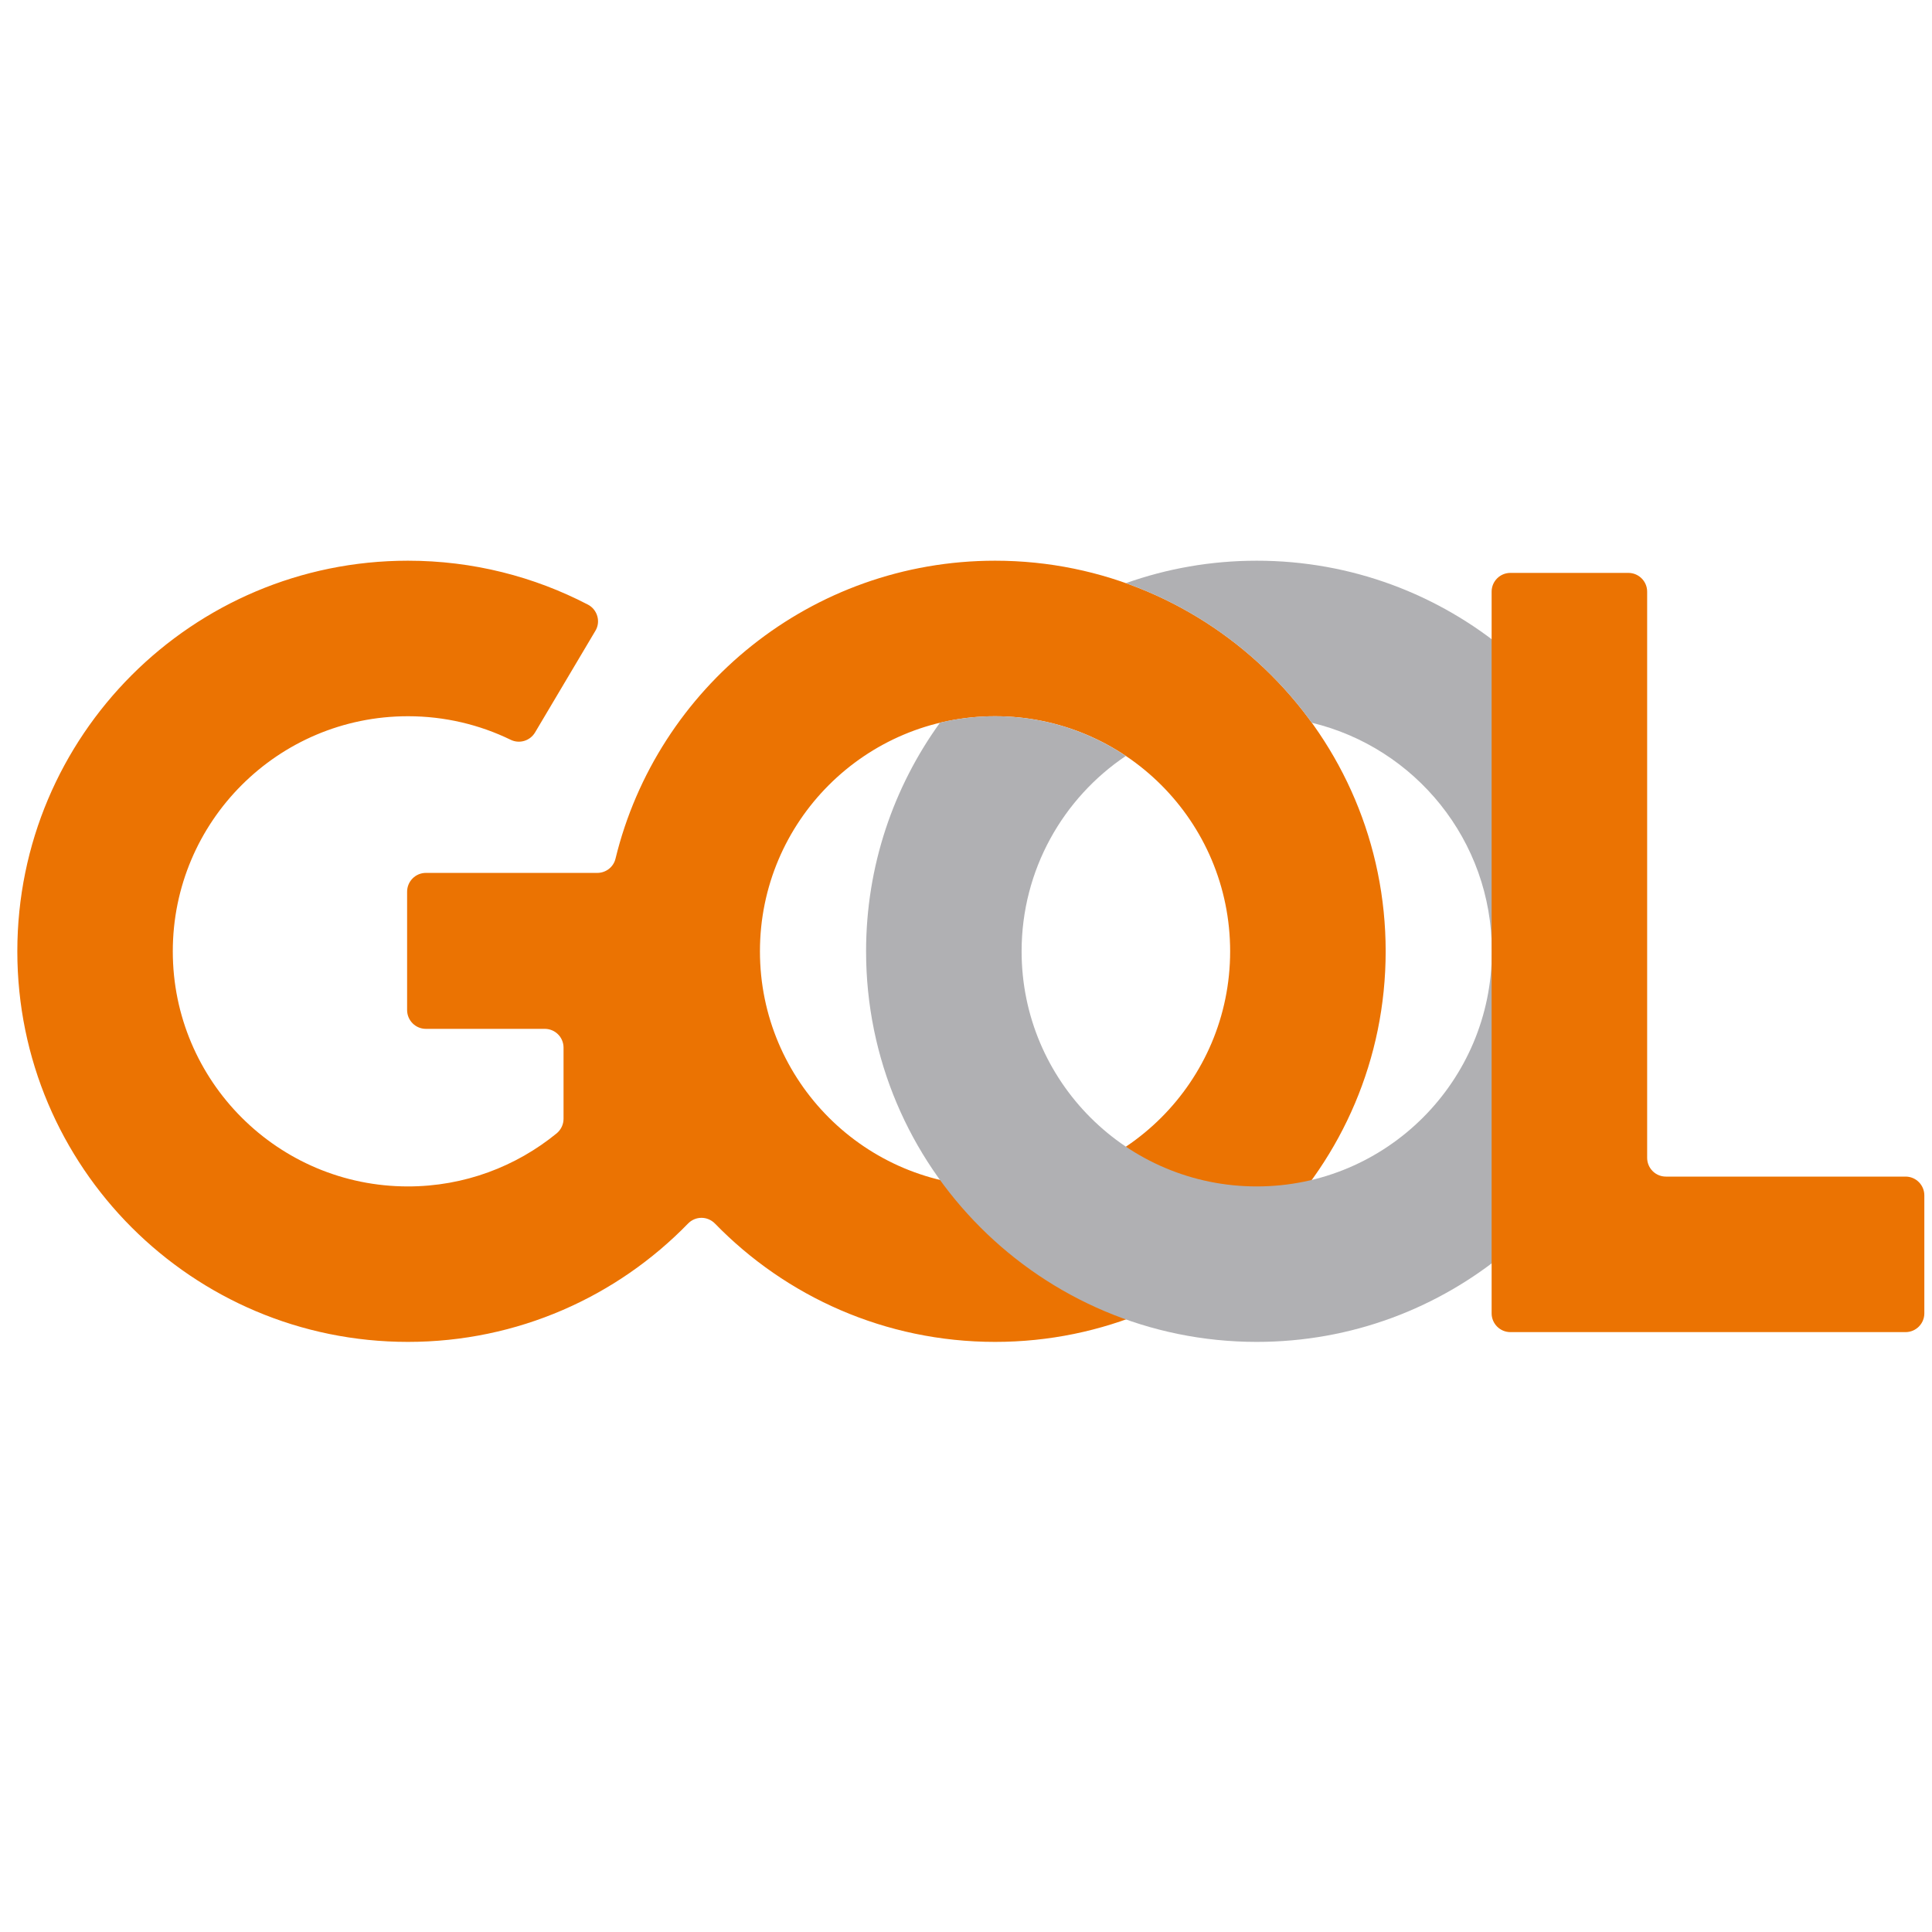 <svg width="32" height="32" viewBox="0 0 32 32" fill="none" xmlns="http://www.w3.org/2000/svg">
<path fill-rule="evenodd" clip-rule="evenodd" d="M22.951 15.757C22.951 19.329 20.055 22.226 16.482 22.226C14.662 22.226 13.018 21.475 11.842 20.266C11.783 20.206 11.703 20.171 11.619 20.171C11.534 20.171 11.454 20.206 11.396 20.266C10.22 21.475 8.577 22.226 6.757 22.226C3.183 22.226 0.287 19.329 0.287 15.757C0.287 12.184 3.183 9.287 6.757 9.287C7.832 9.287 8.845 9.55 9.737 10.014C9.813 10.053 9.869 10.122 9.893 10.205C9.917 10.287 9.906 10.376 9.861 10.449L8.862 12.132C8.778 12.272 8.603 12.324 8.458 12.253C7.944 12.003 7.367 11.863 6.757 11.863C4.606 11.863 2.862 13.606 2.862 15.757C2.862 17.907 4.606 19.651 6.757 19.651C7.692 19.651 8.549 19.32 9.22 18.772C9.292 18.712 9.334 18.624 9.334 18.531V17.352C9.334 17.18 9.195 17.041 9.023 17.041H7.054C6.882 17.041 6.743 16.901 6.743 16.729V14.77C6.743 14.598 6.882 14.458 7.054 14.458H9.893C10.036 14.458 10.162 14.361 10.195 14.221C10.884 11.389 13.437 9.287 16.482 9.287C20.055 9.287 22.951 12.184 22.951 15.757ZM12.587 15.757C12.587 17.907 14.331 19.651 16.482 19.651C18.632 19.651 20.375 17.907 20.375 15.757C20.375 13.606 18.632 11.863 16.482 11.863C14.331 11.863 12.587 13.606 12.587 15.757Z" fill="#EB7302"/>
<path d="M27.166 14.511C26.584 11.534 23.963 9.287 20.816 9.287C20.055 9.287 19.326 9.418 18.648 9.659C19.895 10.103 20.966 10.917 21.727 11.971C23.438 12.382 24.71 13.92 24.71 15.757C24.71 17.907 22.966 19.651 20.816 19.651C18.665 19.651 16.921 17.907 16.921 15.757C16.921 14.409 17.607 13.22 18.647 12.521C18.029 12.106 17.283 11.863 16.482 11.863C16.167 11.863 15.862 11.9 15.569 11.97C14.8 13.035 14.345 14.343 14.345 15.757C14.345 19.329 17.242 22.226 20.816 22.226C23.963 22.226 26.584 19.979 27.166 17.001V14.511Z" fill="#B0B0B3"/>
<path d="M27.592 19.488C27.421 19.488 27.282 19.349 27.282 19.177V9.8C27.282 9.628 27.142 9.489 26.971 9.489H25.017C24.845 9.489 24.706 9.628 24.706 9.8V21.753C24.706 21.924 24.845 22.064 25.017 22.064H31.562C31.734 22.064 31.873 21.924 31.873 21.753V19.799C31.873 19.628 31.734 19.488 31.562 19.488H27.592Z" fill="#EB7302"/>
</svg>
